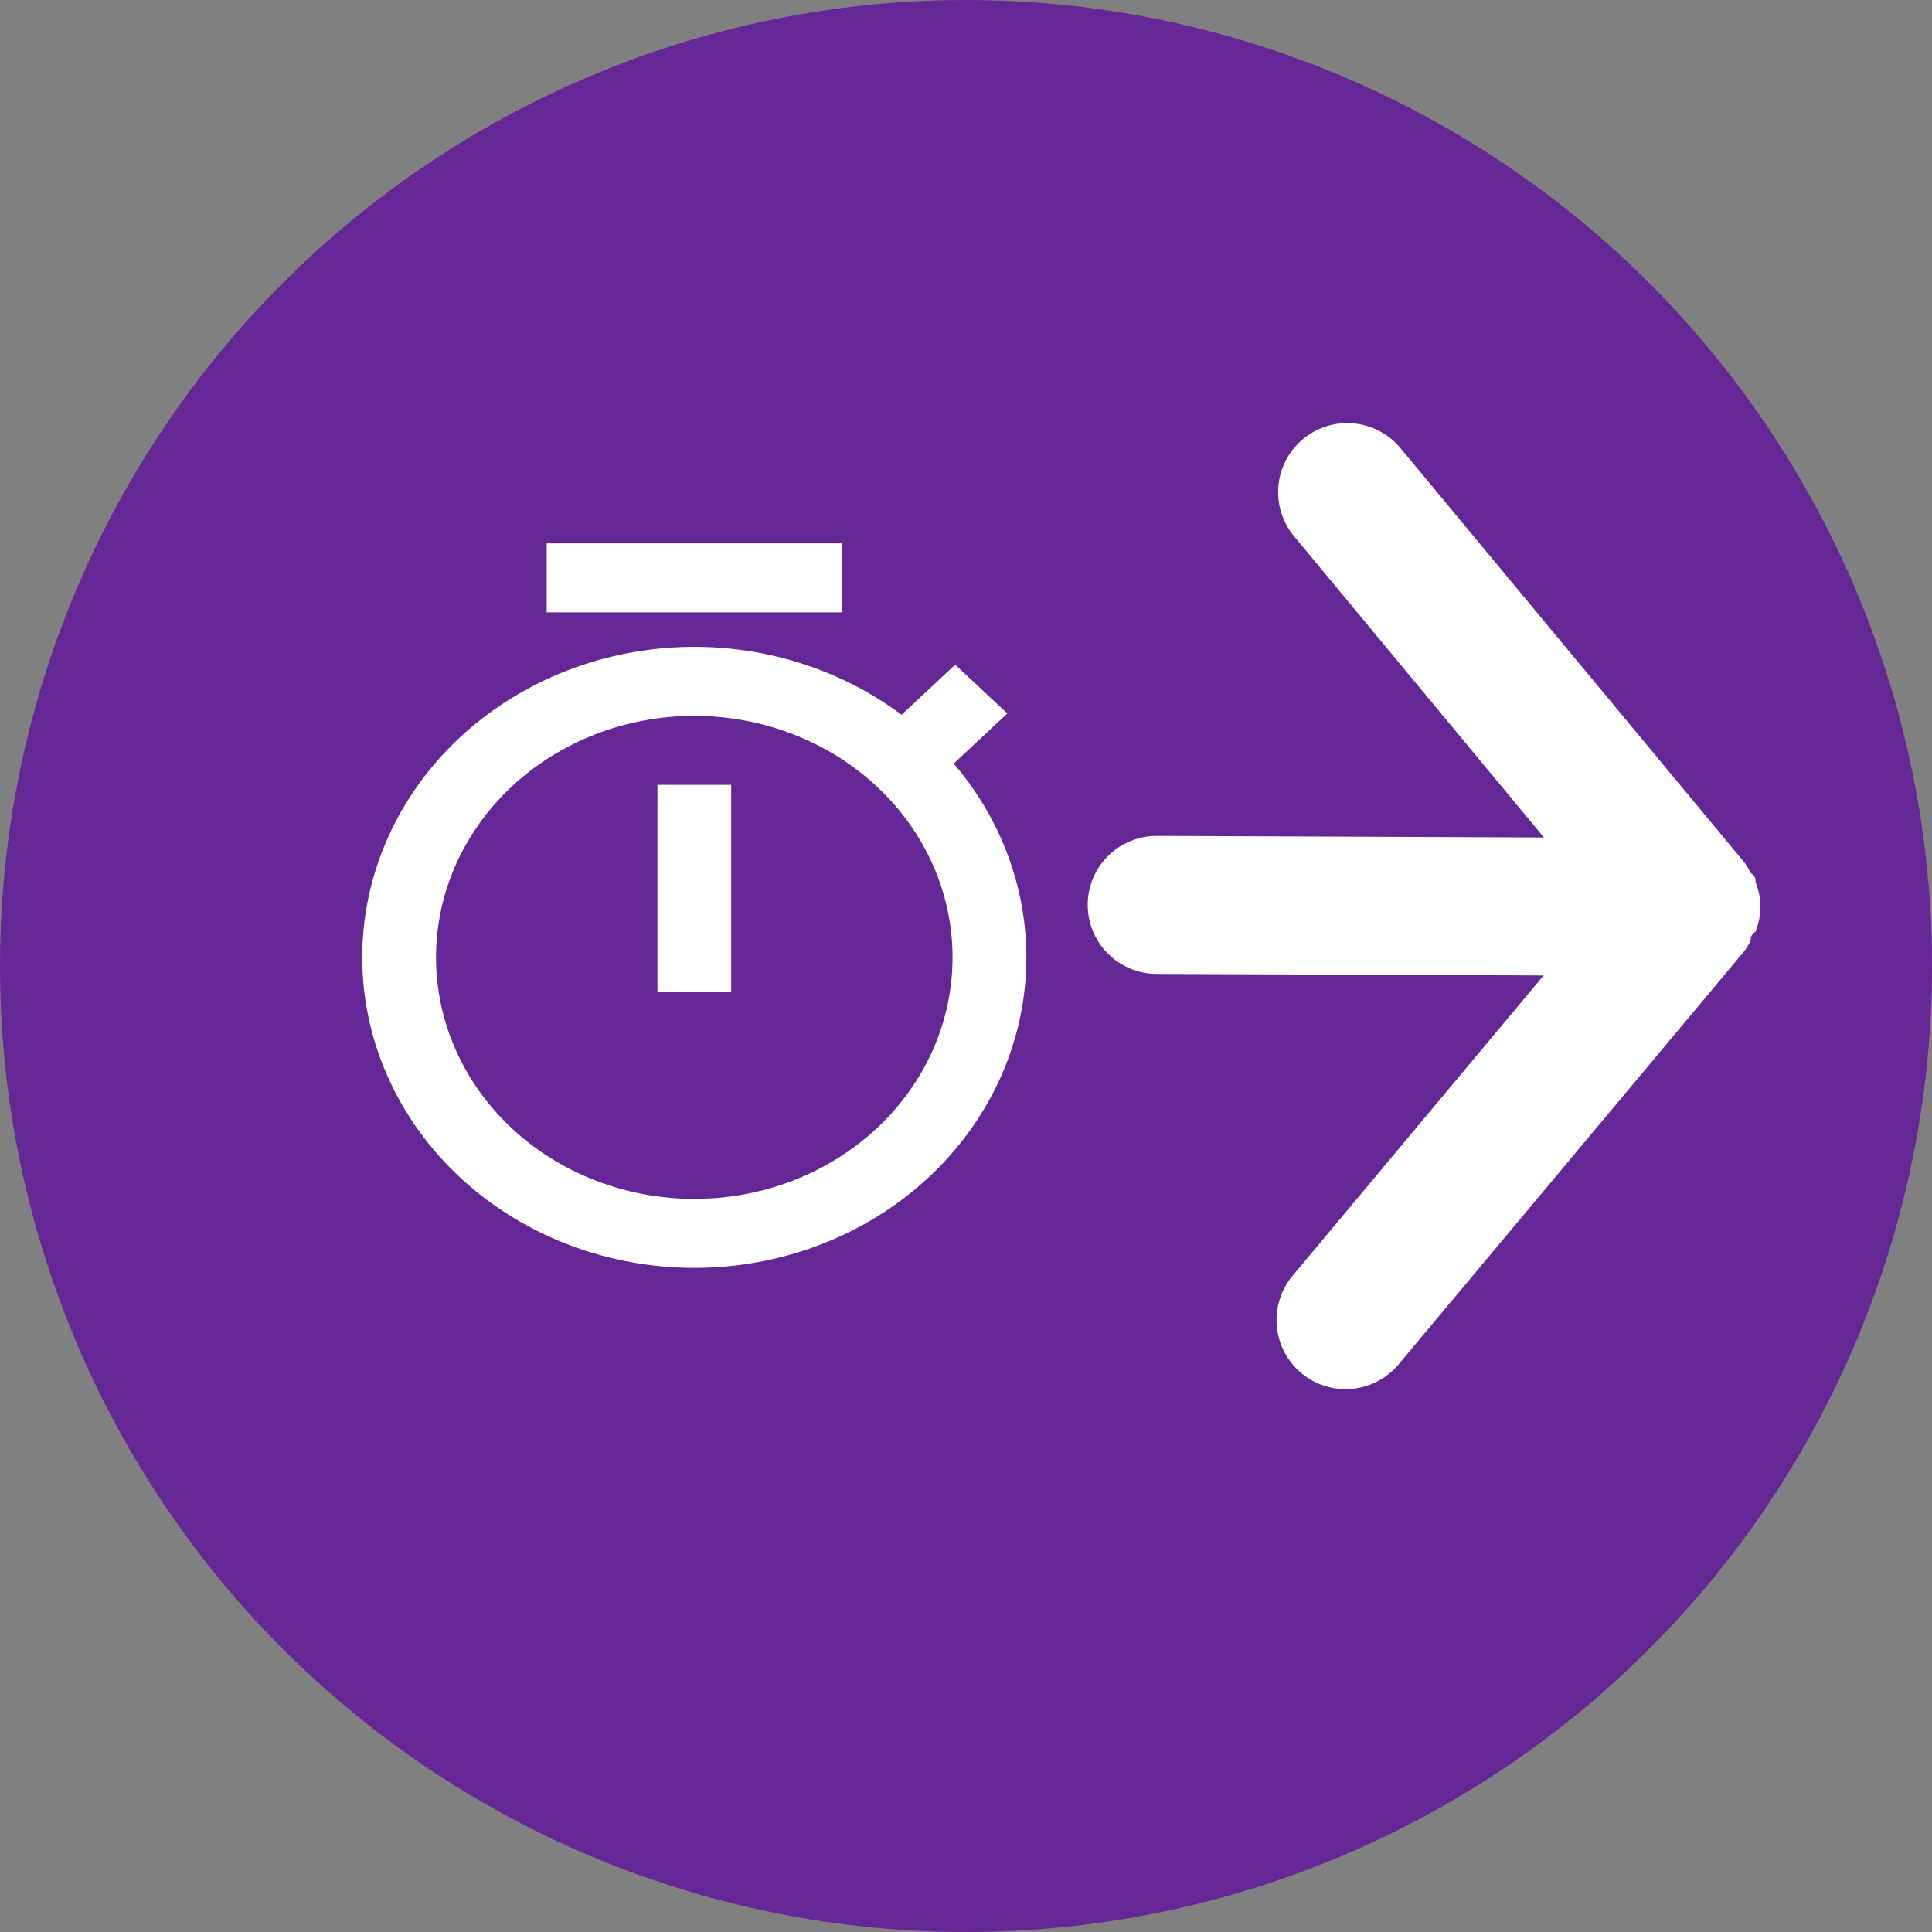 <svg width="32" height="32" viewBox="0 0 32 32" fill="none" xmlns="http://www.w3.org/2000/svg">
<rect x="0" y="0" width="32" height="32" fill="#808080" stroke="none"/>
<circle cx="16" cy="16" r="16" fill="#652696"/>
<path d="M14.933 11.839L15.821 11.009L16.685 11.817L15.797 12.647C16.674 13.674 17.098 14.976 16.981 16.286C16.864 17.596 16.214 18.814 15.167 19.69C14.119 20.567 12.752 21.035 11.347 20.998C9.942 20.961 8.605 20.423 7.611 19.494C6.617 18.564 6.041 17.314 6.002 16C5.963 14.686 6.463 13.408 7.401 12.428C8.338 11.449 9.64 10.842 11.041 10.732C12.442 10.622 13.835 11.018 14.933 11.839ZM11.5 19.857C12.062 19.857 12.618 19.754 13.137 19.553C13.656 19.352 14.127 19.057 14.525 18.686C14.922 18.314 15.237 17.873 15.452 17.388C15.667 16.903 15.777 16.383 15.777 15.857C15.777 15.332 15.667 14.812 15.452 14.326C15.237 13.841 14.922 13.4 14.525 13.029C14.127 12.657 13.656 12.363 13.137 12.162C12.618 11.961 12.062 11.857 11.5 11.857C10.365 11.857 9.277 12.279 8.475 13.029C7.673 13.779 7.222 14.796 7.222 15.857C7.222 16.918 7.673 17.936 8.475 18.686C9.277 19.436 10.365 19.857 11.5 19.857ZM10.889 13H12.111V16.429H10.889V13ZM9.055 9H13.944V10.143H9.055V9Z" fill="white"/>
<path d="M19.156 16.131L25.567 16.157L21.409 21.131C21.215 21.364 21.121 21.665 21.148 21.967C21.175 22.269 21.321 22.548 21.554 22.743C21.787 22.937 22.088 23.031 22.39 23.004C22.692 22.977 22.971 22.83 23.166 22.597L28.893 15.752C28.932 15.697 28.966 15.64 28.996 15.581C28.997 15.524 28.997 15.489 29.077 15.432C29.129 15.302 29.156 15.162 29.157 15.021C29.157 14.88 29.13 14.741 29.078 14.61C29.078 14.553 29.078 14.518 28.999 14.461C28.969 14.401 28.934 14.344 28.896 14.289L23.196 7.422C23.089 7.292 22.954 7.188 22.802 7.117C22.65 7.045 22.485 7.008 22.317 7.008C22.05 7.007 21.791 7.1 21.585 7.27C21.469 7.365 21.373 7.483 21.303 7.616C21.232 7.749 21.189 7.894 21.175 8.044C21.161 8.193 21.176 8.344 21.221 8.488C21.265 8.632 21.337 8.765 21.433 8.881L25.572 13.871L19.161 13.845C18.858 13.845 18.567 13.964 18.352 14.178C18.137 14.392 18.016 14.683 18.016 14.986C18.015 15.289 18.135 15.58 18.349 15.794C18.563 16.009 18.853 16.13 19.156 16.131Z" fill="white"/>
</svg>
